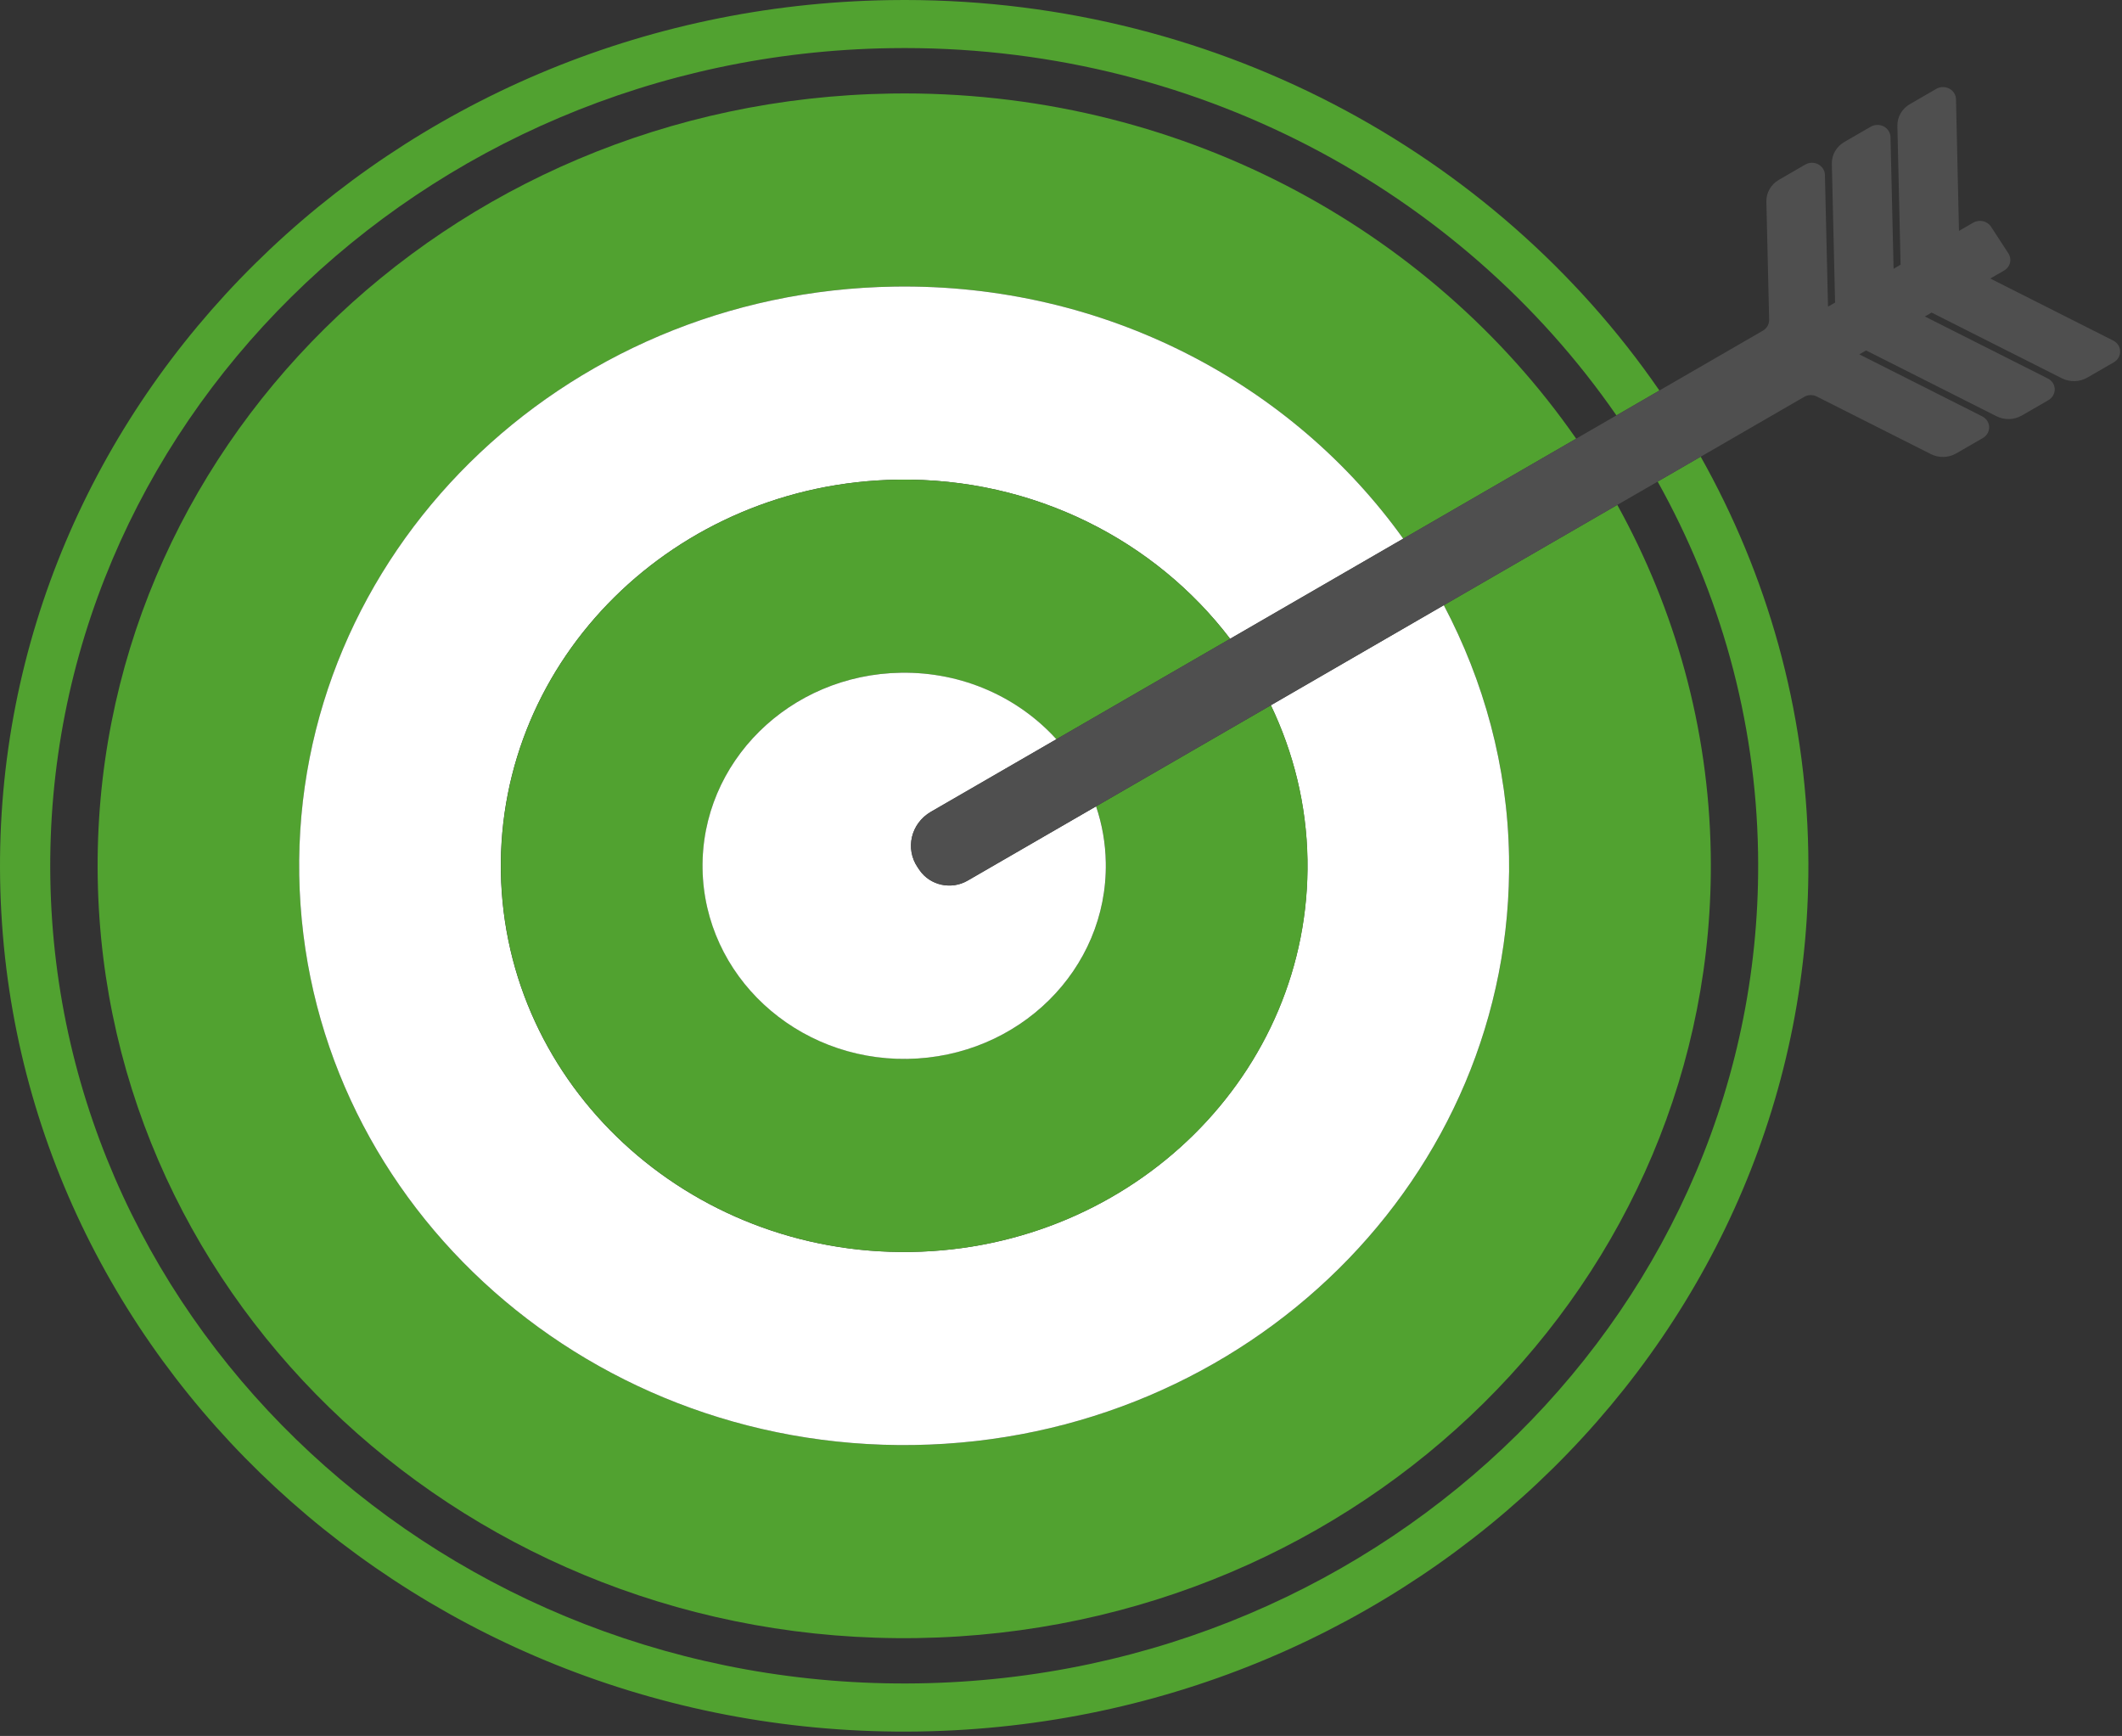 <svg width="412" height="337" viewBox="0 0 412 337" fill="none" xmlns="http://www.w3.org/2000/svg">
<rect x="0" y="0" width="412" height="337" fill="#333333" stroke="none"/>
<path d="M172.9 9.35C231.548 8.447 283.619 36.981 313.844 80.647L322.186 75.815C290.225 29.411 234.972 -0.93 172.75 0.022C75.956 1.5 -1.521 78.101 0.023 170.772C1.574 263.429 81.575 337.62 178.362 336.142C275.148 334.657 352.64 258.056 351.089 165.392C350.624 137.632 343.075 111.555 330.2 88.654L321.843 93.487C333.86 115.012 340.909 139.493 341.338 165.543C342.803 253.06 269.615 325.41 178.204 326.799C86.808 328.209 11.239 258.138 9.774 170.628C8.315 83.104 81.497 10.754 172.9 9.35Z" fill="#51A230"/>
<path d="M173.672 55.637C214.584 55.008 250.921 74.514 272.453 104.573L306.023 85.163C277.471 44.091 228.41 17.31 173.057 18.158C86.565 19.486 17.58 87.682 18.974 170.483C20.361 253.278 91.591 319.338 178.068 318.004C264.546 316.676 333.531 248.48 332.152 165.679C331.751 141.224 325.196 118.248 314.008 98.017L280.331 117.489C288.087 132.19 292.705 148.705 292.998 166.281C294.035 228.379 242.307 279.532 177.432 280.525C112.572 281.517 59.157 231.979 58.106 169.881C57.084 107.777 108.819 56.63 173.672 55.637Z" fill="#51A230"/>
<path d="M174.294 93.117C200.773 92.713 224.342 104.971 238.833 124.011L272.446 104.574C250.914 74.514 214.577 55.008 173.665 55.638C108.812 56.63 57.077 107.777 58.099 169.881C59.15 231.979 112.572 281.518 177.425 280.525C242.293 279.533 294.028 228.372 292.991 166.281C292.698 148.705 288.08 132.197 280.324 117.489L246.739 136.913C251.114 146.057 253.673 156.179 253.845 166.884C254.531 208.278 220.046 242.389 176.789 243.046C133.561 243.71 97.939 210.68 97.245 169.286C96.566 127.872 131.066 93.781 174.294 93.117Z" fill="white"/>
<path d="M174.93 130.603C186.961 130.418 197.799 135.455 205.105 143.511L238.84 124.012C224.349 104.971 200.773 92.713 174.301 93.117C131.073 93.781 96.573 127.872 97.267 169.287C97.953 210.68 133.582 243.711 176.81 243.047C220.06 242.39 254.553 208.285 253.866 166.884C253.688 156.18 251.135 146.057 246.76 136.913L212.826 156.536C213.991 159.992 214.648 163.661 214.713 167.48C215.063 188.177 197.82 205.226 176.188 205.561C154.578 205.889 136.77 189.374 136.42 168.677C136.07 147.974 153.305 130.925 174.93 130.603Z" fill="#51A230"/>
<path d="M180.742 157.596L205.105 143.511C197.792 135.448 186.961 130.411 174.93 130.603C153.305 130.931 136.07 147.98 136.406 168.684C136.756 189.381 154.563 205.896 176.174 205.568C197.806 205.232 215.049 188.183 214.698 167.486C214.641 163.667 213.976 159.999 212.811 156.542L187.855 170.97C184.695 172.797 180.585 171.901 178.54 168.93L178.168 168.383C175.702 164.742 176.853 159.855 180.742 157.596Z" fill="white"/>
<path d="M400.329 73.44C401.888 74.227 403.775 74.172 405.269 73.303L410.423 70.326C411.202 69.874 411.667 69.053 411.631 68.184C411.624 67.308 411.095 66.521 410.287 66.11L386.425 54.071L389.106 52.524C389.67 52.196 390.099 51.648 390.25 51.019C390.407 50.396 390.292 49.725 389.935 49.177L386.575 44.017C385.839 42.894 384.302 42.545 383.115 43.223L380.349 44.824L379.77 19.261C379.748 18.406 379.255 17.619 378.468 17.201C377.682 16.791 376.717 16.797 375.945 17.249L370.819 20.213C369.282 21.102 368.36 22.704 368.389 24.422L369.011 51.381L367.652 52.182L367.052 26.619C367.038 25.756 366.53 24.969 365.744 24.545C364.965 24.141 363.992 24.155 363.213 24.6L358.087 27.563C356.543 28.46 355.628 30.061 355.664 31.779L356.293 58.739L354.921 59.533L354.32 33.969C354.313 33.107 353.813 32.32 353.019 31.902C352.247 31.485 351.275 31.499 350.496 31.95L345.377 34.914C343.84 35.804 342.918 37.412 342.954 39.13L343.49 62.092C343.497 62.948 343.039 63.749 342.289 64.187L322.187 75.808L313.844 80.64L306.023 85.157L272.453 104.568L238.84 124.005L205.105 143.511L180.742 157.597C176.853 159.855 175.695 164.742 178.169 168.376L178.54 168.924C180.585 171.888 184.696 172.791 187.855 170.964L212.811 156.536L246.746 136.914L280.331 117.49L314.009 98.018L321.851 93.494L330.208 88.662L350.295 77.047C351.032 76.609 351.968 76.582 352.74 76.979L374.894 88.155C376.445 88.942 378.325 88.894 379.834 88.011L384.988 85.034C385.76 84.589 386.225 83.768 386.211 82.899C386.182 82.023 385.66 81.236 384.867 80.832L360.997 68.793L362.312 68.033L387.619 80.798C389.177 81.592 391.043 81.537 392.559 80.661L397.713 77.684C398.492 77.225 398.957 76.41 398.942 75.534C398.914 74.672 398.399 73.878 397.591 73.474L373.729 61.442L375.03 60.682L400.329 73.44Z" fill="#4F4F4F"/>
</svg>
